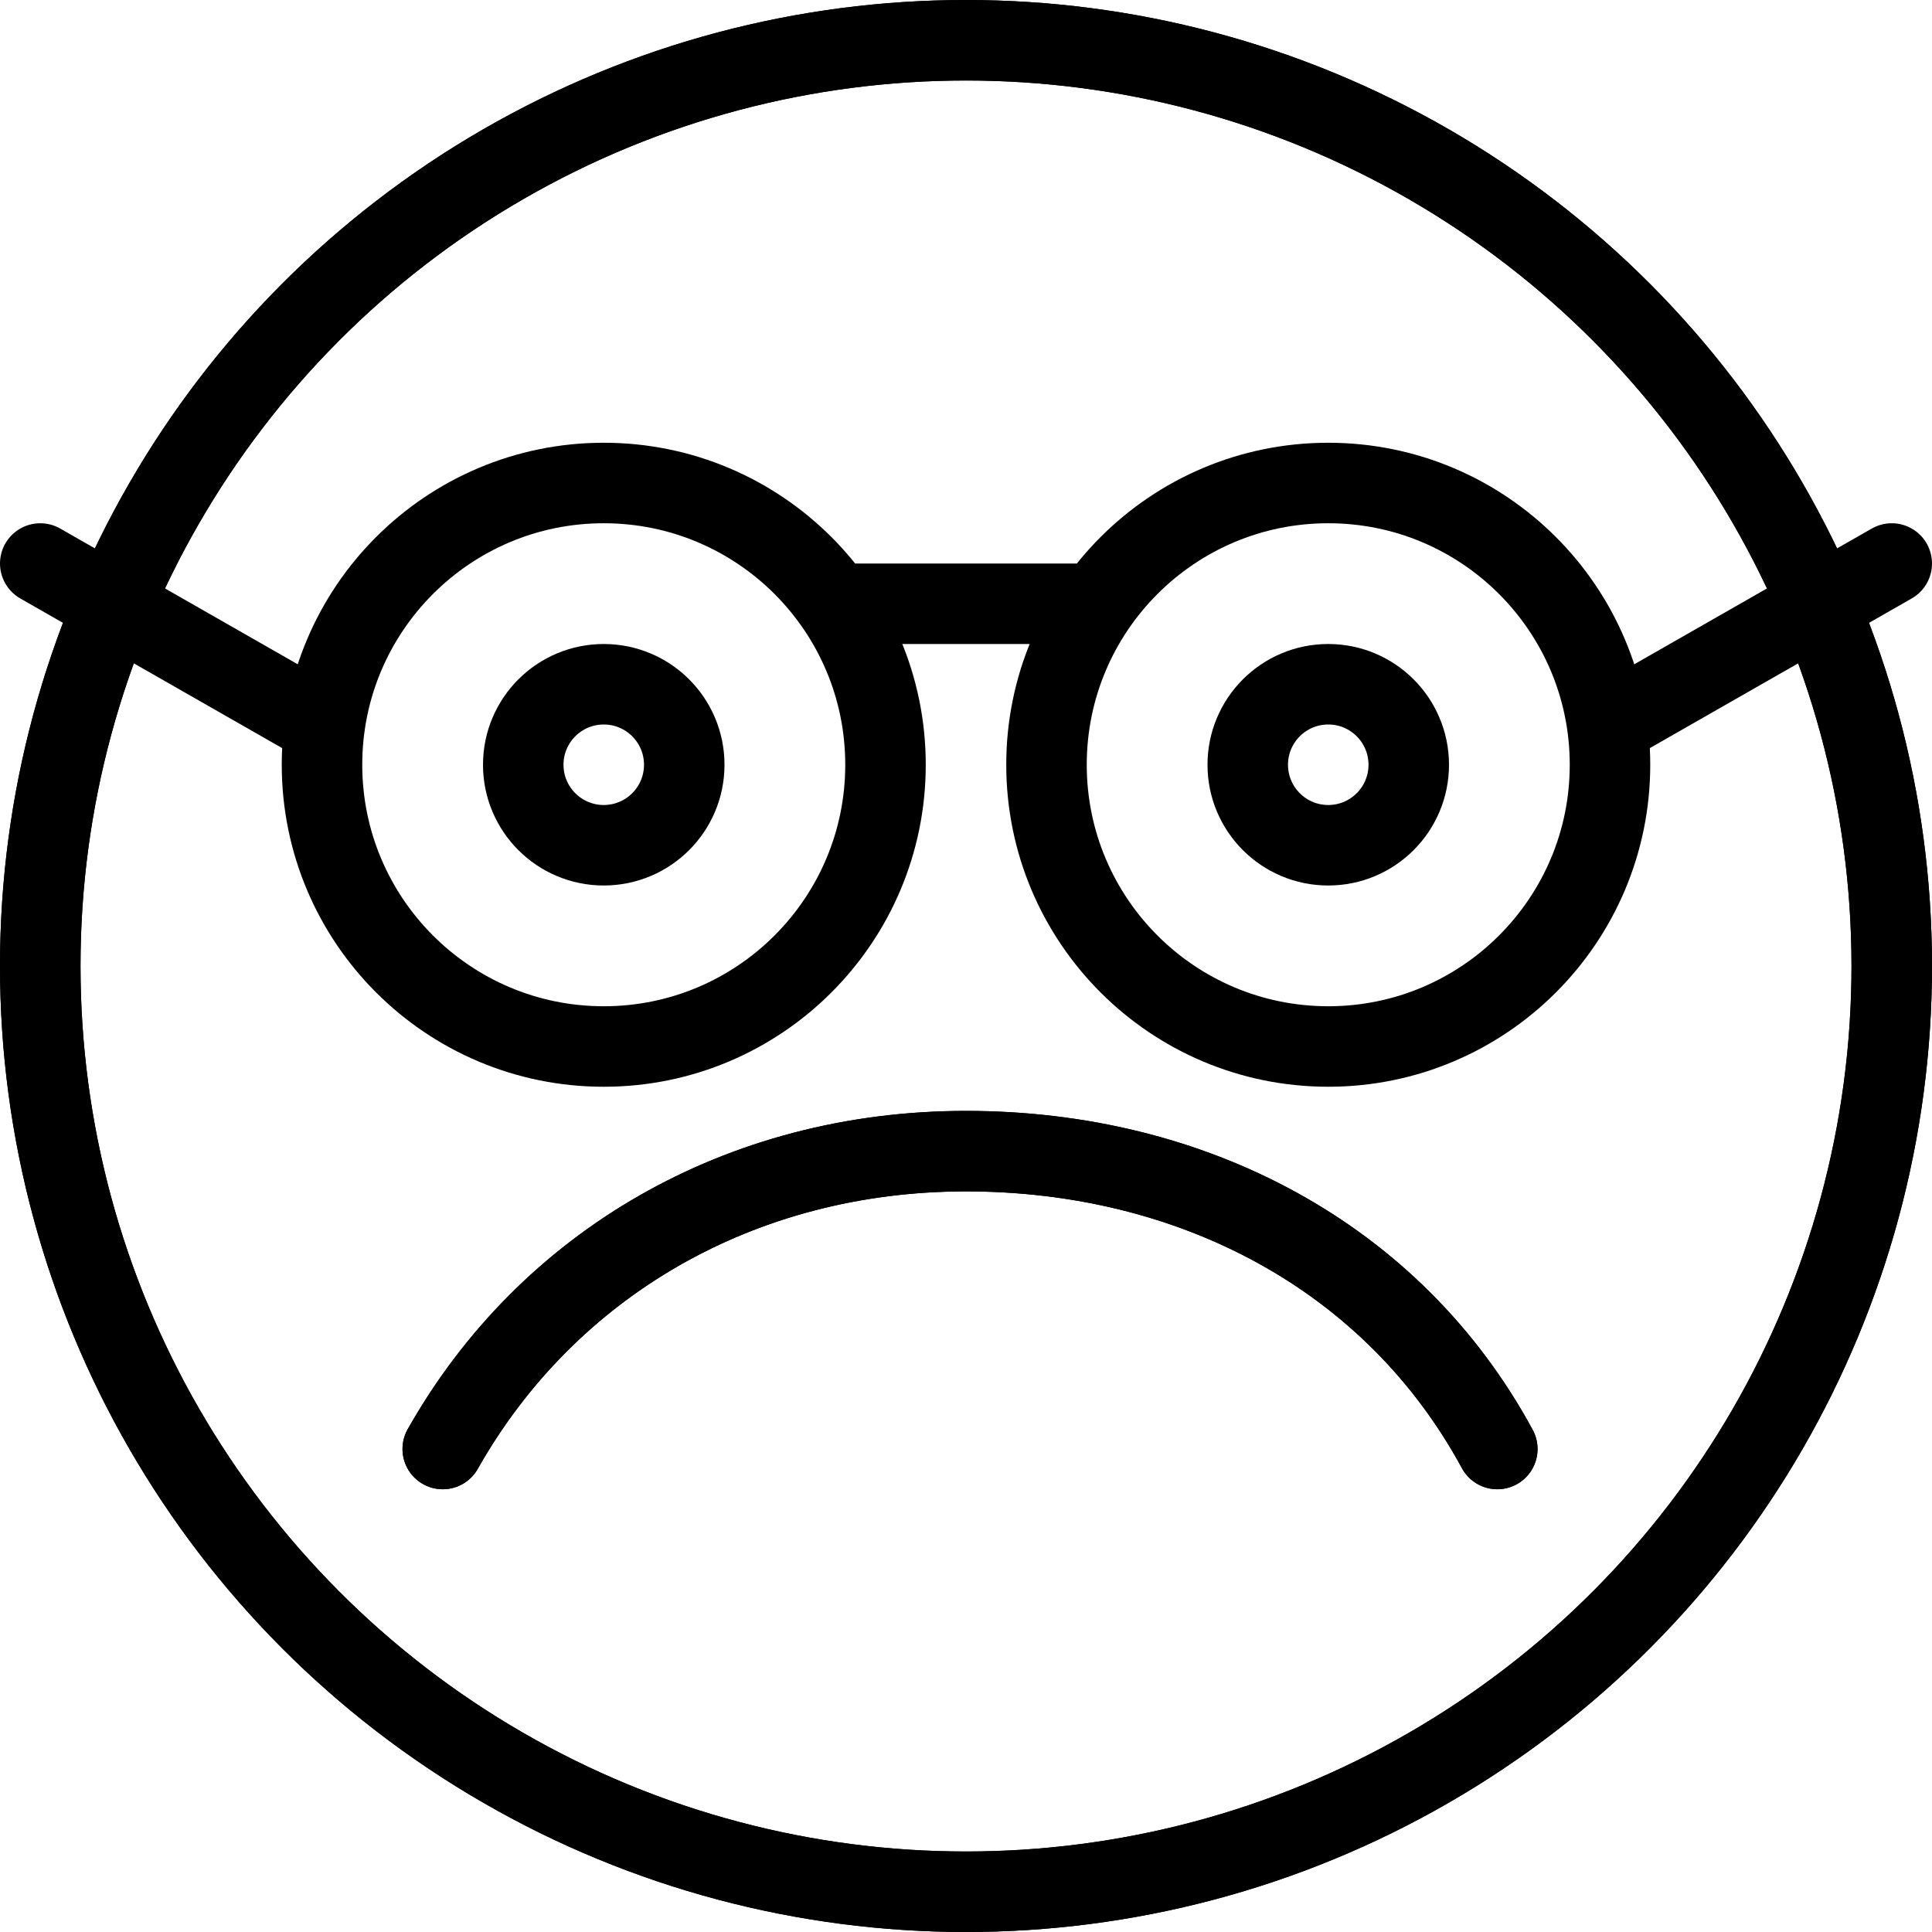<?xml version="1.0" encoding="utf-8"?>
<!-- Generator: Adobe Illustrator 19.2.0, SVG Export Plug-In . SVG Version: 6.00 Build 0)  -->
<svg version="1.1" id="Layer_1" xmlns="http://www.w3.org/2000/svg" xmlns:xlink="http://www.w3.org/1999/xlink" x="0px" y="0px"
	 viewBox="0 0 24 24" style="enable-background:new 0 0 24 24;" xml:space="preserve">
<style type="text/css">
	.st0{display:none;}
	.st1{display:inline;}
	.st2{fill:none;stroke:#000000;stroke-linecap:round;stroke-linejoin:round;stroke-miterlimit:10;}
</style>
<g id="Filled_Icon" class="st0">
	<g class="st1">
		<path d="M16.5,12.5c1.7,0,3-1.3,3-3s-1.3-3-3-3s-3,1.3-3,3S14.8,12.5,16.5,12.5z M16.5,8C17.3,8,18,8.7,18,9.5S17.3,11,16.5,11
			c-0.8,0-1.5-0.7-1.5-1.5S15.7,8,16.5,8z"/>
		<circle cx="16.5" cy="9.5" r="0.5"/>
		<circle cx="7.5" cy="9.5" r="0.5"/>
		<path d="M3.7,8.3c0.5-1.6,2-2.8,3.8-2.8c1.3,0,2.4,0.6,3.1,1.5h2.8c0.7-0.9,1.8-1.5,3.1-1.5c1.8,0,3.3,1.2,3.8,2.8l2.5-1.4
			C20.9,2.8,16.8,0,12,0S3.1,2.8,1.2,6.8L3.7,8.3z"/>
		<path d="M23.2,7.7l-2.7,1.6c0,0.1,0,0.1,0,0.2c0,2.2-1.8,4-4,4s-4-1.8-4-4c0-0.5,0.1-1,0.3-1.5h-1.6c0.2,0.5,0.3,1,0.3,1.5
			c0,2.2-1.8,4-4,4s-4-1.8-4-4c0-0.1,0-0.1,0-0.2L0.8,7.7C0.3,9.1,0,10.5,0,12c0,6.6,5.4,12,12,12s12-5.4,12-12
			C24,10.5,23.7,9.1,23.2,7.7z M18.8,18.5c-0.2,0.1-0.5,0-0.7-0.2c-1.2-2.2-3.5-3.5-6.1-3.5s-4.8,1.3-6.1,3.5
			c-0.1,0.2-0.3,0.3-0.4,0.3s-0.2,0-0.2-0.1C5,18.3,4.9,18,5.1,17.8c1.4-2.5,4-4,6.9-4c3,0,5.6,1.5,7,4C19.1,18,19,18.3,18.8,18.5z"
			/>
		<path d="M7.5,6.5c-1.7,0-3,1.3-3,3s1.3,3,3,3s3-1.3,3-3S9.2,6.5,7.5,6.5z M7.5,11C6.7,11,6,10.3,6,9.5S6.7,8,7.5,8S9,8.7,9,9.5
			S8.3,11,7.5,11z"/>
	</g>
</g>
<g id="Outline_Icons">
	<g>
		<circle class="st2" cx="7.5" cy="9.5" r="3.5"/>
		<circle class="st2" cx="16.5" cy="9.5" r="3.5"/>
		<line class="st2" x1="10.4" y1="7.5" x2="13.6" y2="7.5"/>
		<path class="st2" d="M5.5,18c1.3-2.3,3.7-3.7,6.5-3.7s5.3,1.3,6.6,3.7"/>
		<circle class="st2" cx="12" cy="12" r="11.5"/>
		<path class="st2" d="M5.5,18c1.3-2.3,3.7-3.7,6.5-3.7s5.3,1.3,6.6,3.7"/>
		<circle class="st2" cx="12" cy="12" r="11.5"/>
		<circle class="st2" cx="7.5" cy="9.5" r="1"/>
		<circle class="st2" cx="16.5" cy="9.5" r="1"/>
		<line class="st2" x1="4" y1="9" x2="0.5" y2="7"/>
		<line class="st2" x1="20" y1="9" x2="23.5" y2="7"/>
	</g>
</g>
</svg>
